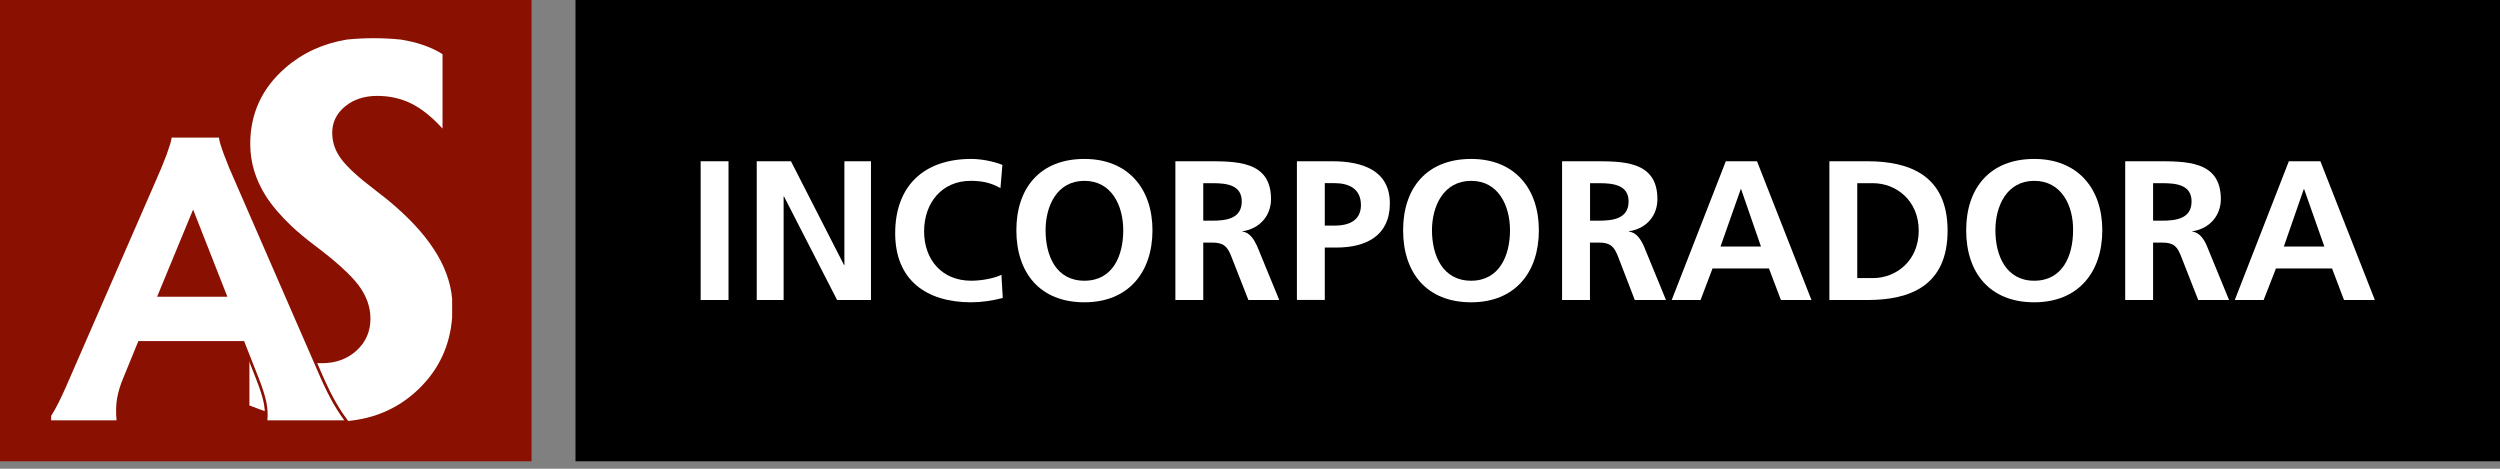 <svg width="256" height="48" viewBox="0 0 256 48" fill="none" xmlns="http://www.w3.org/2000/svg">
<rect x="0" y="0" width="256" height="48" fill="#808080" stroke="none"/>
<path d="M256 0H58.931V47.235H256V0Z" fill="black"/>
<path d="M74.6 16.513H71.746V30.721H74.6V16.513Z" fill="white"/>
<path fill-rule="evenodd" clip-rule="evenodd" d="M77.49 16.513H80.995L86.435 27.152H86.466V16.513H89.188V30.721H85.719L80.279 20.114H80.243V30.721H77.49V16.513Z" fill="white"/>
<path fill-rule="evenodd" clip-rule="evenodd" d="M102.683 30.513C101.632 30.787 100.51 30.955 99.453 30.955C94.862 30.955 91.667 28.68 91.667 23.887C91.667 19.027 94.623 16.275 99.453 16.275C100.372 16.275 101.627 16.478 102.648 16.884L102.445 19.266C101.393 18.656 100.403 18.519 99.387 18.519C96.461 18.519 94.628 20.764 94.628 23.683C94.628 26.573 96.431 28.746 99.453 28.746C100.576 28.746 101.901 28.472 102.546 28.137L102.683 30.513Z" fill="white"/>
<path fill-rule="evenodd" clip-rule="evenodd" d="M111.044 16.275C115.498 16.275 118.013 19.301 118.013 23.582C118.013 27.898 115.529 30.955 111.044 30.955C106.488 30.955 104.075 27.929 104.075 23.582C104.075 19.23 106.523 16.275 111.044 16.275ZM111.044 28.746C113.97 28.746 115.021 26.162 115.021 23.582C115.021 21.099 113.863 18.519 111.044 18.519C108.22 18.519 107.067 21.104 107.067 23.582C107.067 26.166 108.123 28.746 111.044 28.746Z" fill="white"/>
<path fill-rule="evenodd" clip-rule="evenodd" d="M120.359 16.514H123.452C126.51 16.514 130.152 16.412 130.152 20.388C130.152 22.054 129.029 23.415 127.226 23.684V23.719C127.973 23.785 128.415 24.537 128.72 25.182L130.995 30.722H127.836L126.104 26.304C125.697 25.253 125.322 24.841 124.133 24.841H123.214V30.722H120.359V16.514ZM123.214 22.597H124.163C125.555 22.597 127.155 22.394 127.155 20.627C127.155 18.926 125.591 18.758 124.163 18.758H123.214V22.597Z" fill="white"/>
<path fill-rule="evenodd" clip-rule="evenodd" d="M132.803 16.513H136.404C139.498 16.513 142.322 17.433 142.322 20.83C142.322 24.125 139.909 25.349 136.846 25.349H135.658V30.716H132.803V16.513ZM135.658 23.105H136.643C138.07 23.105 139.36 22.627 139.36 20.997C139.36 19.332 138.136 18.753 136.643 18.753H135.658V23.105Z" fill="white"/>
<path fill-rule="evenodd" clip-rule="evenodd" d="M150.647 16.275C155.101 16.275 157.58 19.301 157.58 23.582C157.58 27.898 155.132 30.955 150.647 30.955C146.091 30.955 143.678 27.929 143.678 23.582C143.678 19.23 146.126 16.275 150.647 16.275ZM150.647 28.746C153.537 28.746 154.624 26.162 154.624 23.582C154.624 21.099 153.466 18.519 150.647 18.519C147.823 18.519 146.634 21.104 146.634 23.582C146.639 26.166 147.726 28.746 150.647 28.746Z" fill="white"/>
<path fill-rule="evenodd" clip-rule="evenodd" d="M159.962 16.514H163.055C166.082 16.514 169.719 16.412 169.719 20.388C169.719 22.054 168.632 23.415 166.793 23.684V23.719C167.576 23.785 168.018 24.537 168.322 25.182L170.598 30.722H167.403L165.701 26.304C165.295 25.253 164.919 24.841 163.731 24.841H162.811V30.722H159.957V16.514H159.962ZM162.821 22.597H163.741C165.168 22.597 166.768 22.394 166.768 20.627C166.768 18.926 165.168 18.758 163.741 18.758H162.821V22.597Z" fill="white"/>
<path fill-rule="evenodd" clip-rule="evenodd" d="M176.723 16.513H179.918L185.495 30.721H182.366L181.142 27.492H175.362L174.138 30.721H171.182L176.723 16.513ZM178.288 19.367H178.252L176.18 25.247H180.324L178.288 19.367Z" fill="white"/>
<path fill-rule="evenodd" clip-rule="evenodd" d="M187.329 16.513H191.24C195.593 16.513 199.433 18.006 199.433 23.617C199.433 29.259 195.593 30.721 191.24 30.721H187.329V16.513ZM190.183 28.477H191.783C194.166 28.477 196.477 26.71 196.477 23.617C196.477 20.525 194.166 18.758 191.783 18.758H190.183V28.477Z" fill="white"/>
<path fill-rule="evenodd" clip-rule="evenodd" d="M208.306 16.275C212.761 16.275 215.275 19.301 215.275 23.582C215.275 27.898 212.791 30.955 208.306 30.955C203.75 30.955 201.337 27.929 201.337 23.582C201.337 19.23 203.786 16.275 208.306 16.275ZM208.306 28.746C211.232 28.746 212.283 26.162 212.283 23.582C212.319 21.099 211.125 18.519 208.306 18.519C205.487 18.519 204.329 21.104 204.329 23.582C204.329 26.166 205.416 28.746 208.306 28.746Z" fill="white"/>
<path fill-rule="evenodd" clip-rule="evenodd" d="M217.621 16.514H220.715C223.772 16.514 227.414 16.412 227.414 20.388C227.414 22.054 226.292 23.415 224.488 23.684V23.719C225.235 23.785 225.713 24.537 225.982 25.182L228.257 30.722H225.098L223.366 26.304C222.96 25.253 222.619 24.841 221.395 24.841H220.476V30.722H217.621V16.514ZM220.476 22.597H221.426C222.817 22.597 224.417 22.394 224.417 20.627C224.417 18.926 222.853 18.758 221.426 18.758H220.476V22.597Z" fill="white"/>
<path fill-rule="evenodd" clip-rule="evenodd" d="M234.378 16.513H237.608L243.185 30.721H240.026L238.802 27.492H233.057L231.797 30.721H228.841L234.378 16.513ZM235.942 19.367H235.907L233.865 25.247H238.014L235.942 19.367Z" fill="white"/>
<path d="M54.432 0H0V47.235H54.432V0Z" fill="#8A1002"/>
<path fill-rule="evenodd" clip-rule="evenodd" d="M44.376 25.448C43.878 24.686 43.268 23.914 42.555 23.142C41.419 21.909 40.02 20.668 38.358 19.417C36.705 18.165 35.569 17.121 34.949 16.293C34.328 15.465 34.018 14.571 34.018 13.602C34.018 12.519 34.46 11.617 35.343 10.891C36.215 10.176 37.315 9.819 38.63 9.819C39.898 9.819 41.061 10.082 42.132 10.609C43.192 11.145 44.254 11.992 45.315 13.168V5.548C44.479 5.012 43.456 4.587 42.216 4.287C41.831 4.192 41.436 4.118 41.041 4.052C39.206 3.865 37.359 3.865 35.524 4.05L35.511 4.052C33.08 4.457 30.985 5.415 29.22 6.949C26.826 9.029 25.625 11.625 25.625 14.749C25.625 16.612 26.151 18.372 27.211 20.056C27.869 21.083 28.752 22.108 29.84 23.142C30.526 23.792 31.305 24.431 32.159 25.081C34.376 26.747 35.887 28.111 36.695 29.183C37.522 30.274 37.934 31.423 37.934 32.628C37.934 33.935 37.464 35.018 36.525 35.884C35.577 36.758 34.394 37.191 32.958 37.191C31.511 37.191 30.178 36.871 28.968 36.213C27.803 35.591 26.659 34.604 25.54 33.267V41.52C27.165 42.16 28.564 42.593 29.756 42.827C30.799 43.026 32.029 43.138 33.446 43.166H34.685C37.952 43.072 40.675 41.953 42.872 39.836C44.947 37.831 46.084 35.385 46.3 32.487V30.605C46.141 28.854 45.503 27.132 44.376 25.448Z" fill="white"/>
<path fill-rule="evenodd" clip-rule="evenodd" d="M27.074 43.325H35.816L35.484 42.877C35.014 42.238 34.561 41.526 34.125 40.717C33.69 39.91 33.177 38.816 32.606 37.467L24.341 18.493V18.491C23.902 17.517 23.519 16.601 23.203 15.743C23.045 15.313 22.923 14.956 22.838 14.673C22.754 14.392 22.709 14.181 22.704 14.073L22.687 13.809H17.323L17.3 14.063C17.29 14.177 17.242 14.389 17.158 14.672C17.074 14.954 16.953 15.313 16.8 15.742C16.473 16.602 16.1 17.519 15.662 18.49L15.661 18.493L7.387 37.464L7.385 37.465C6.71 39.044 6.176 40.246 5.768 41.063C5.488 41.613 5.239 42.065 5.004 42.428L4.959 42.498V43.324H12.242L12.215 43.017C12.186 42.685 12.172 42.37 12.172 42.071C12.172 41.623 12.204 41.212 12.269 40.841C12.377 40.208 12.586 39.512 12.899 38.777L14.359 35.203H24.807L26.211 38.77V38.771C26.601 39.748 26.859 40.562 26.995 41.199C27.084 41.636 27.127 42.062 27.127 42.481C27.127 42.661 27.119 42.84 27.103 43.017L27.074 43.325ZM22.873 30.107H16.504L17.199 28.425L19.769 22.204L22.209 28.42L22.873 30.107Z" fill="#8A1002"/>
<path fill-rule="evenodd" clip-rule="evenodd" d="M35.258 43.044C34.78 42.394 34.32 41.67 33.878 40.852C33.436 40.034 32.92 38.933 32.347 37.578L24.084 18.608C23.642 17.63 23.258 16.707 22.938 15.841C22.618 14.976 22.44 14.392 22.422 14.091H17.576C17.548 14.392 17.37 14.976 17.06 15.841C16.731 16.707 16.355 17.63 15.913 18.608L7.643 37.576C6.967 39.157 6.432 40.361 6.019 41.19C5.737 41.745 5.483 42.206 5.239 42.583V43.044H11.933C11.858 42.197 11.877 41.444 11.989 40.794C12.102 40.135 12.318 39.421 12.638 38.667L14.17 34.923H24.996L26.471 38.669C26.865 39.657 27.127 40.485 27.269 41.143C27.401 41.793 27.439 42.422 27.381 43.044H35.258ZM16.085 30.388L16.939 28.319L19.766 21.478H19.784L22.469 28.319L23.286 30.388H16.085Z" fill="white"/>
</svg>
